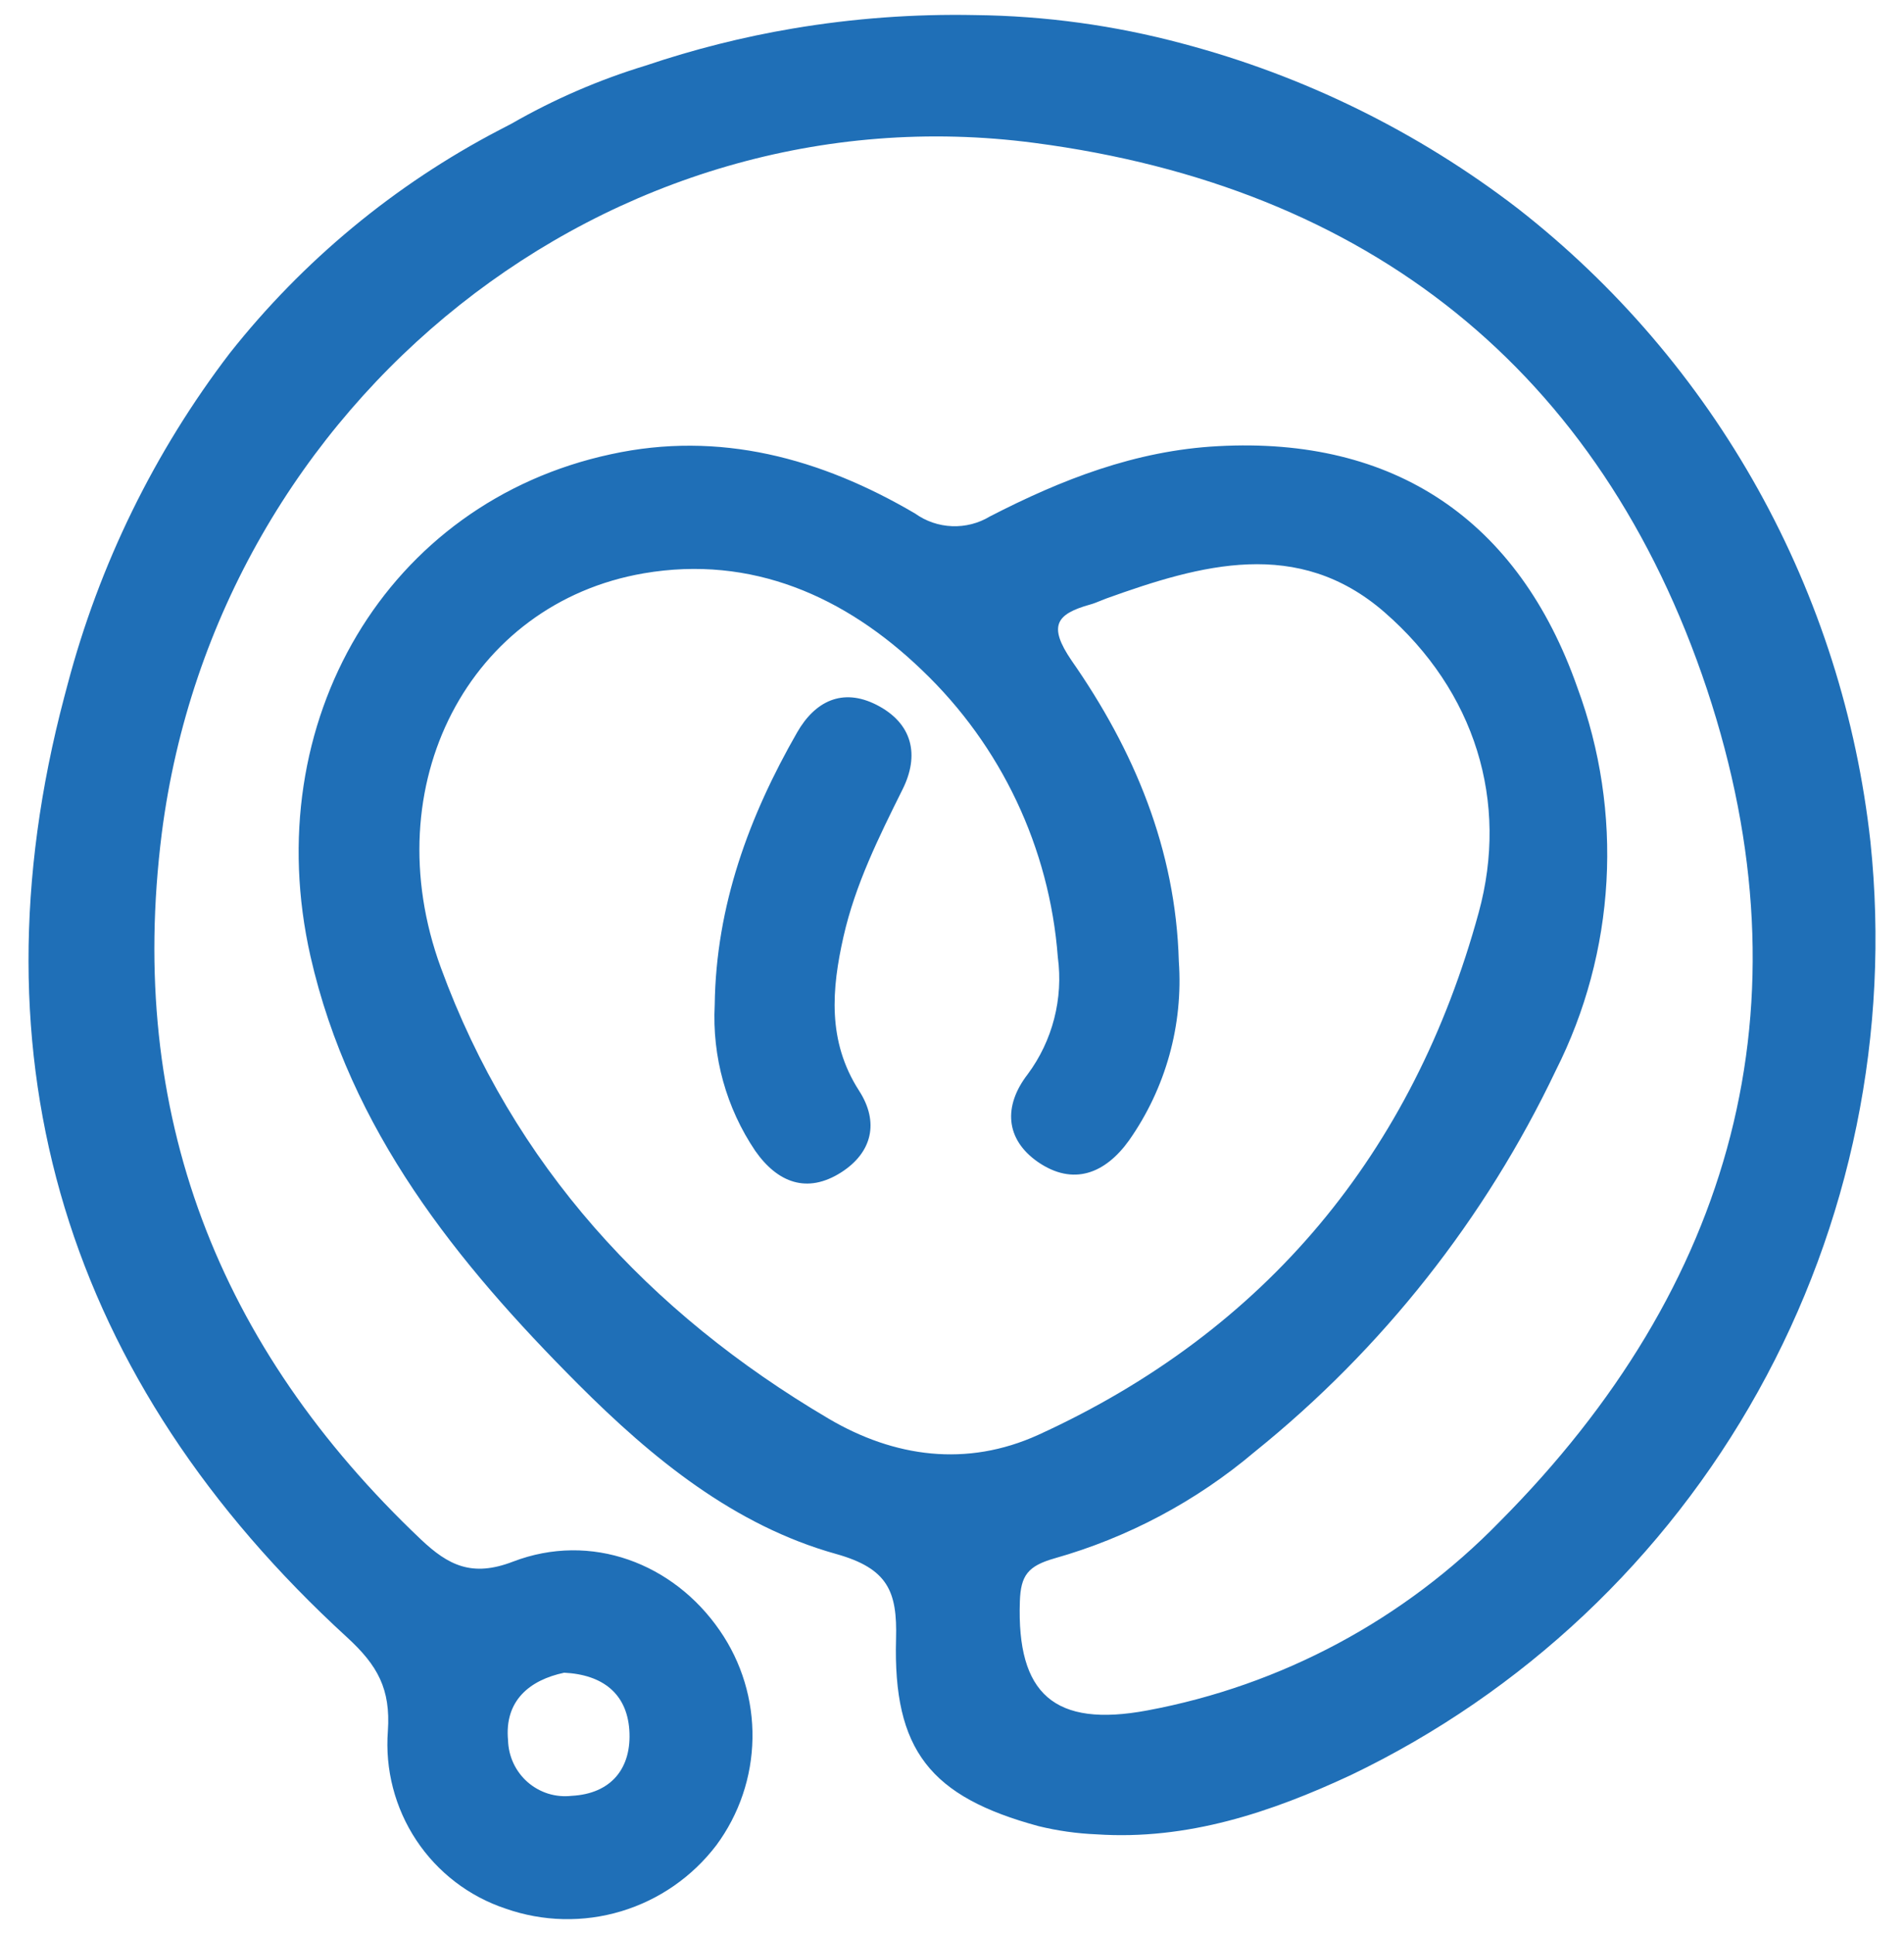 <svg width="64" height="65" viewBox="0 0 64 65" fill="none" xmlns="http://www.w3.org/2000/svg">
<path fill-rule="evenodd" clip-rule="evenodd" d="M59.093 16.443C61.128 20.099 62.413 24.128 62.872 28.292C63.542 34.694 62.222 41.148 59.094 46.765C55.967 52.382 51.185 56.886 45.406 59.658C42.717 60.912 39.909 61.852 36.86 61.649C36.203 61.622 35.55 61.53 34.911 61.374C31.267 60.386 30.016 58.821 30.119 55.078C30.163 53.489 29.85 52.716 28.107 52.227C24.685 51.271 21.933 49.021 19.442 46.528C15.351 42.43 11.767 37.989 10.436 32.139C8.654 24.258 13.01 16.882 20.535 15.266C24.178 14.469 27.588 15.397 30.757 17.257C31.121 17.518 31.554 17.667 32.001 17.684C32.449 17.702 32.892 17.588 33.276 17.356C35.679 16.118 38.167 15.142 40.939 14.995C46.86 14.672 51.042 17.468 53.022 23.111C53.791 25.189 54.124 27.405 53.999 29.619C53.874 31.833 53.295 33.997 52.297 35.974C49.925 40.956 46.466 45.337 42.178 48.79C40.213 50.453 37.918 51.674 35.446 52.374C34.555 52.629 34.309 52.943 34.281 53.823C34.175 56.926 35.43 58.073 38.575 57.483C43.074 56.644 47.206 54.43 50.408 51.143C58.27 43.242 60.903 33.784 57.379 23.171C53.79 12.406 45.949 6.269 34.78 4.804C20.511 2.916 7.303 13.47 5.438 28.005C4.25 37.424 7.331 45.277 14.151 51.741C15.066 52.605 15.862 53.015 17.24 52.485C19.866 51.478 22.638 52.537 24.194 54.799C24.93 55.863 25.315 57.133 25.293 58.428C25.272 59.724 24.846 60.98 24.076 62.019C23.268 63.078 22.15 63.853 20.879 64.235C19.608 64.617 18.25 64.585 16.998 64.146C15.769 63.739 14.711 62.929 13.993 61.846C13.276 60.763 12.939 59.47 13.038 58.172C13.133 56.763 12.693 55.97 11.668 55.03C2.262 46.416 -1.077 35.668 2.163 23.414L2.269 23.015C3.336 18.971 5.191 15.181 7.727 11.865C10.185 8.759 13.266 6.208 16.768 4.378L17.196 4.155C18.622 3.336 20.135 2.681 21.707 2.203C23.322 1.657 24.977 1.24 26.658 0.957C28.682 0.616 30.733 0.465 32.784 0.507C35.133 0.533 37.469 0.854 39.739 1.462C43.828 2.542 47.663 4.428 51.022 7.01C54.313 9.58 57.057 12.787 59.093 16.443ZM21.153 58.132C21.066 56.926 20.266 56.281 18.963 56.217C17.798 56.464 16.951 57.161 17.077 58.487C17.084 58.755 17.146 59.018 17.259 59.26C17.372 59.502 17.535 59.718 17.735 59.894C17.936 60.069 18.171 60.201 18.425 60.281C18.68 60.36 18.948 60.385 19.212 60.355C20.547 60.287 21.244 59.423 21.153 58.132ZM14.816 32.514C17.244 39.152 21.806 44.114 27.846 47.675C30.06 48.981 32.495 49.315 34.899 48.224C42.575 44.72 47.505 38.714 49.703 30.674C50.725 26.946 49.592 23.234 46.535 20.574C43.624 18.045 40.361 18.973 37.192 20.112C37.125 20.137 37.058 20.164 36.992 20.191C36.875 20.239 36.759 20.286 36.638 20.319C35.501 20.638 35.224 21.032 36.016 22.195C38.123 25.214 39.521 28.547 39.624 32.306C39.775 34.446 39.184 36.572 37.953 38.324C37.149 39.447 36.072 39.869 34.883 39.049C33.794 38.288 33.719 37.173 34.543 36.106C35.381 34.977 35.745 33.563 35.557 32.167C35.279 28.497 33.654 25.062 30.998 22.529C28.416 20.041 25.26 18.647 21.64 19.268C15.774 20.276 12.575 26.381 14.816 32.514ZM26.796 24.612C25.176 27.436 24.067 30.443 24.024 33.772C23.934 35.513 24.413 37.236 25.386 38.678C26.139 39.754 27.133 40.128 28.273 39.403C29.315 38.738 29.561 37.715 28.875 36.655C27.802 34.987 27.957 33.23 28.353 31.478C28.749 29.726 29.541 28.133 30.333 26.54C30.919 25.377 30.677 24.306 29.462 23.688C28.317 23.107 27.394 23.569 26.796 24.612Z" fill="#1F6FB7"/>
</svg>
